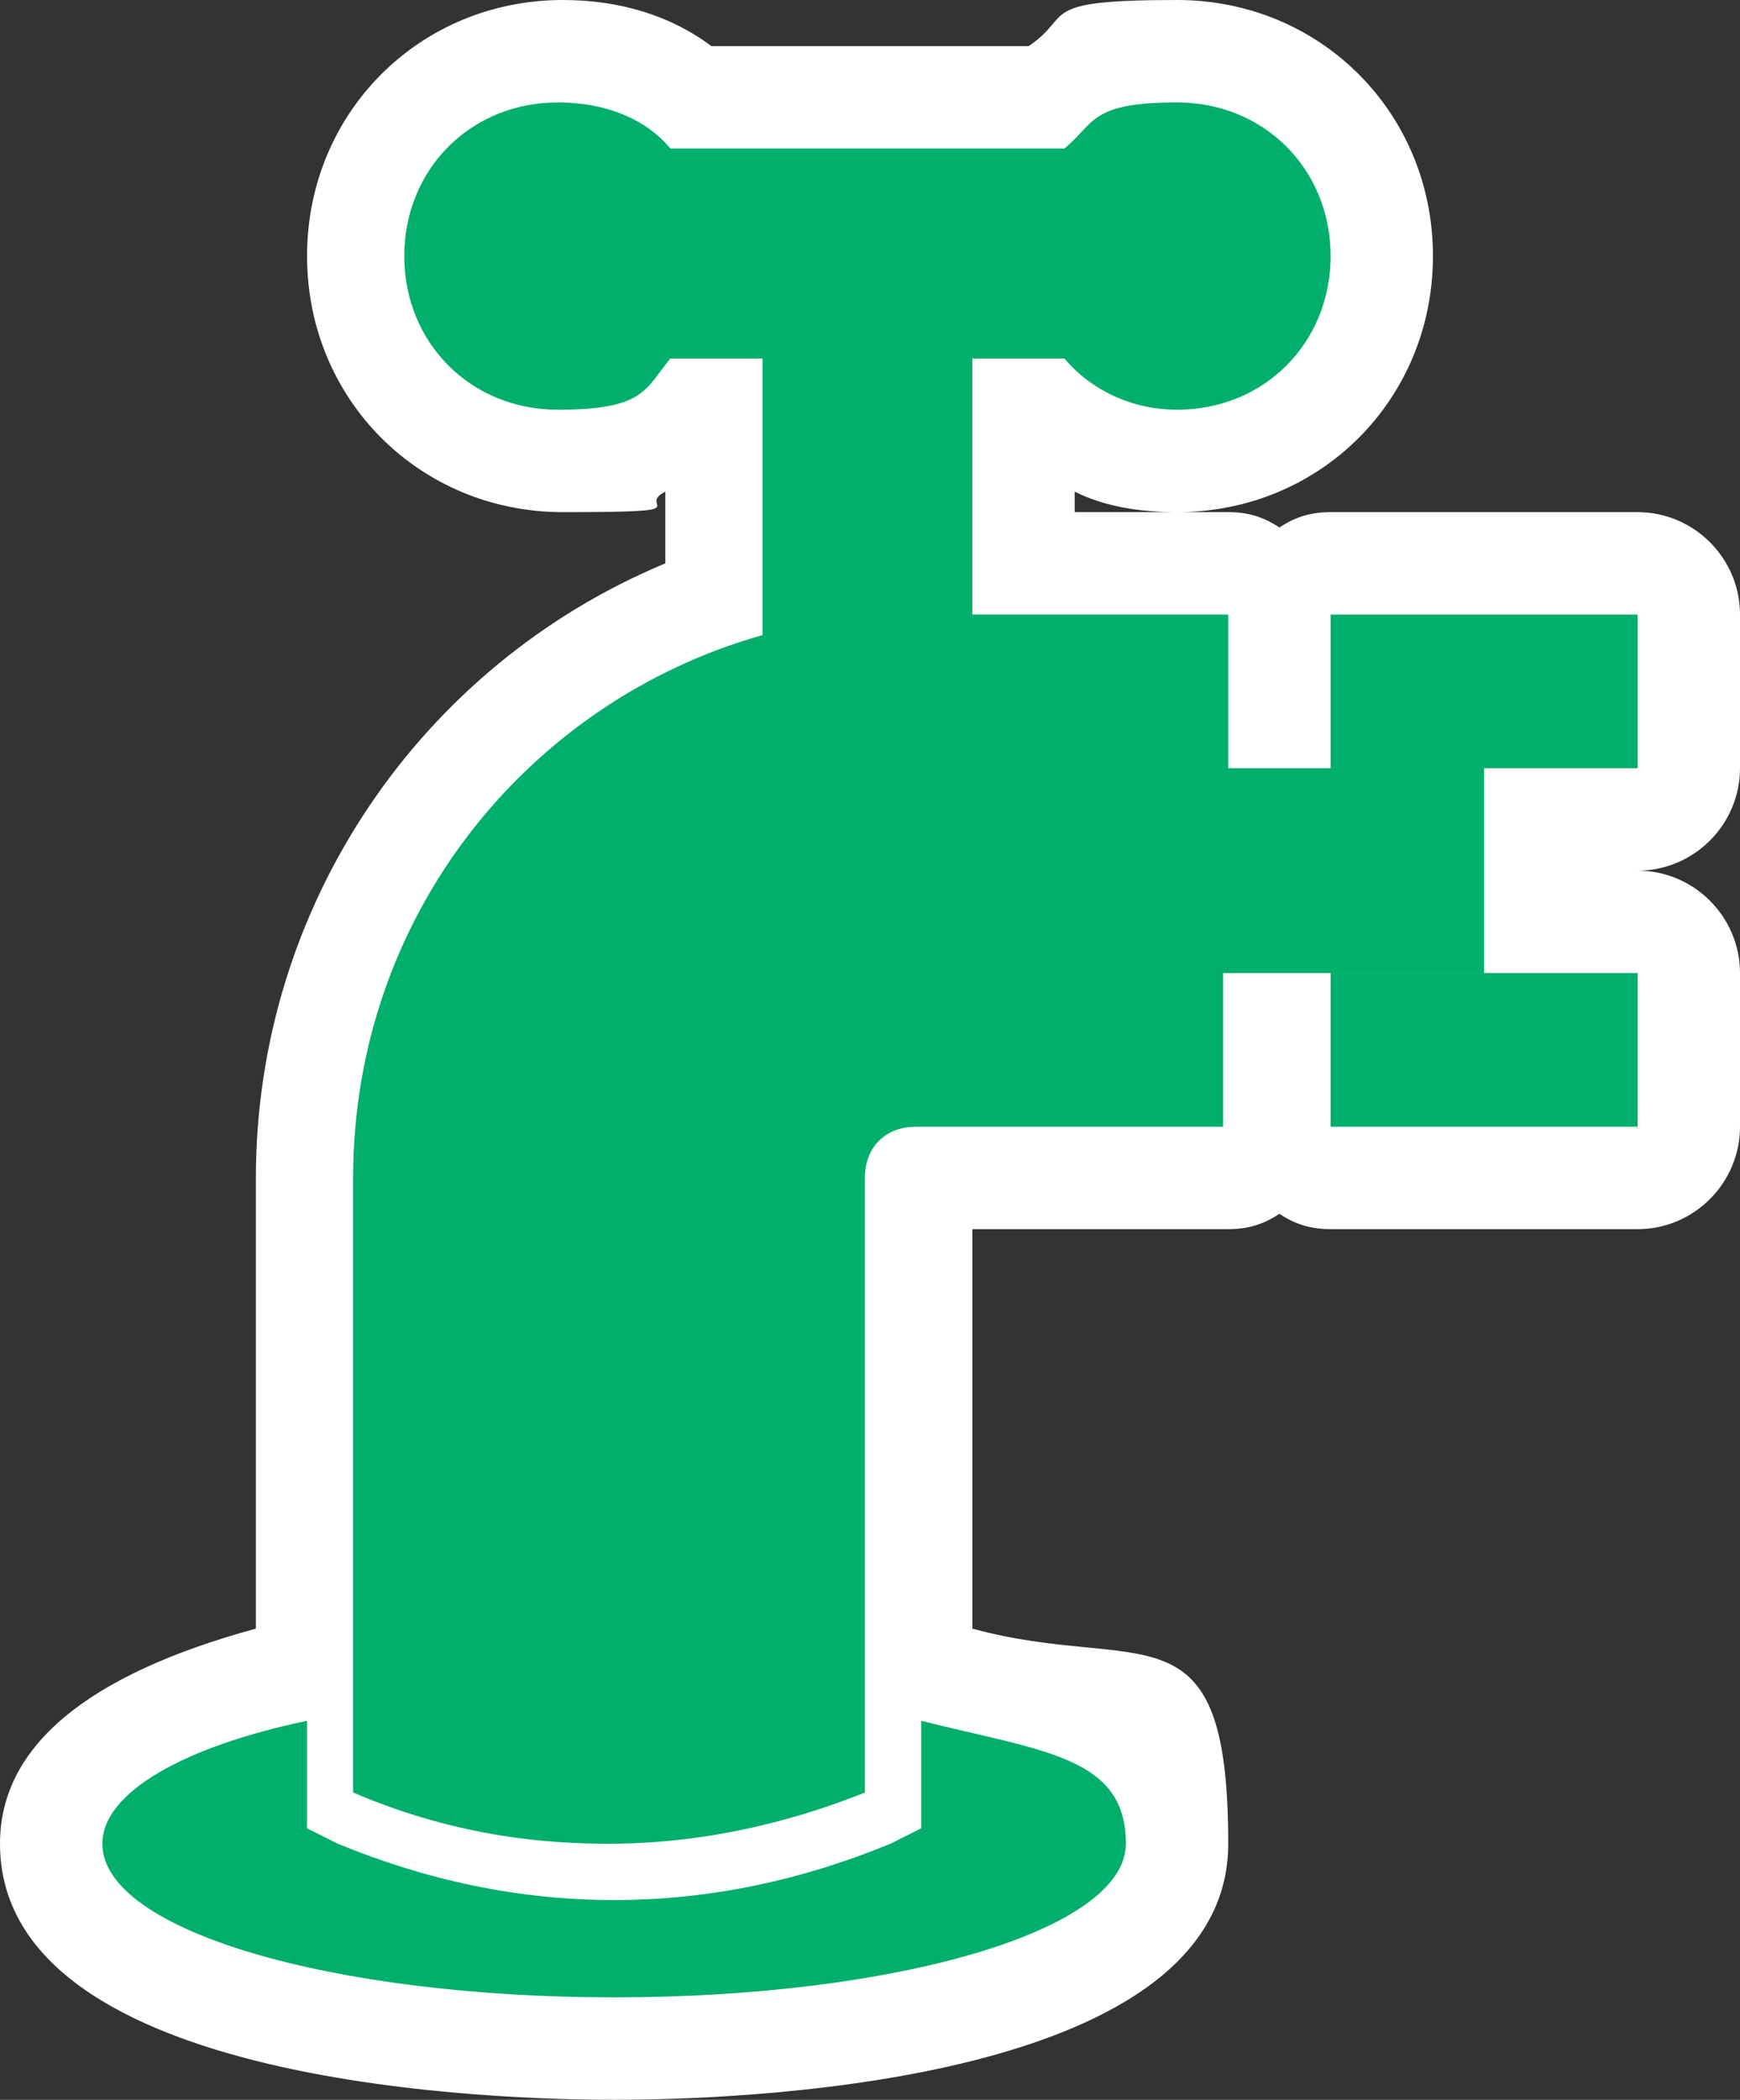 <?xml version="1.0" encoding="UTF-8" standalone="no"?>
<!-- Generator: Adobe Illustrator 29.4.0, SVG Export Plug-In . SVG Version: 9.03 Build 0)  -->

<svg
   version="1.1"
   id="Layer_1"
   x="0px"
   y="0px"
   viewBox="0 0 34 41"
   xml:space="preserve"
   sodipodi:docname="wwn013_c.svg"
   width="34"
   height="41"
   inkscape:version="1.3.2 (091e20e, 2023-11-25, custom)"
   xmlns:inkscape="http://www.inkscape.org/namespaces/inkscape"
   xmlns:sodipodi="http://sodipodi.sourceforge.net/DTD/sodipodi-0.dtd"
   xmlns="http://www.w3.org/2000/svg"
   xmlns:svg="http://www.w3.org/2000/svg"><rect x="0" y="0" width="34" height="41" fill="#333333" stroke="none"/><defs
   id="defs3" /><sodipodi:namedview
   id="namedview3"
   pagecolor="#ffffff"
   bordercolor="#000000"
   borderopacity="0.25"
   inkscape:showpageshadow="2"
   inkscape:pageopacity="0.0"
   inkscape:pagecheckerboard="0"
   inkscape:deskcolor="#d1d1d1"
   inkscape:zoom="44.365854"
   inkscape:cx="16.995052"
   inkscape:cy="20.5"
   inkscape:window-width="3840"
   inkscape:window-height="2054"
   inkscape:window-x="2869"
   inkscape:window-y="-11"
   inkscape:window-maximized="1"
   inkscape:current-layer="Layer_1" />
<path
   style="fill:#ffffff"
   d="m 32,10 h -6 c -0.4,0 -0.7,0.1 -1,0.3 C 24.7,10.1 24.4,10 24,10 H 21 V 9.6 c 0.6,0.3 1.3,0.4 2,0.4 2.8,0 5,-2.2 5,-5 C 28,2.2 25.8,0 23,0 20.2,0 21,0.3 20.1,0.9 H 13.9 C 13.1,0.3 12.1,0 11,0 8.2,0 6,2.2 6,5 c 0,2.8 2.2,5 5,5 2.8,0 1.4,-0.1 2,-0.4 V 11 C 8.2,13 5,17.7 5,23 v 8.8 c -3.3,0.9 -5,2.3 -5,4.2 0,4.8 10,5 12,5 2,0 12,-0.2 12,-5 0,-4.8 -1.7,-3.3 -5,-4.2 V 24 h 5 c 0.4,0 0.7,-0.1 1,-0.3 0.3,0.2 0.6,0.3 1,0.3 h 6 c 1.1,0 2,-0.9 2,-2 v -3 c 0,-1.1 -0.9,-2 -2,-2 1.1,0 2,-0.9 2,-2 v -3 c 0,-1.1 -0.9,-2 -2,-2 z"
   id="path1" />
<g
   id="g3">
	<path
   style="fill:#00af6b"
   d="M 29,19 V 15 H 24 V 12 H 19 V 7 h 1.8 C 21.3,7.6 22.1,8 23,8 24.7,8 26,6.7 26,5 26,3.3 24.7,2 23,2 21.3,2 21.4,2.4 20.8,2.9 H 13.1 C 12.6,2.3 11.8,2 10.9,2 c -1.7,0 -3,1.3 -3,3 0,1.7 1.3,3 3,3 1.7,0 1.7,-0.4 2.2,-1 h 1.8 v 5.4 c -4.6,1.3 -8,5.5 -8,10.6 v 12 c 2.1,0.9 3.9,1 5,1 2.2,0 4,-0.6 5,-1 V 23 c 0,-0.6 0.4,-1 1,-1 h 6 v -3 h 5 z"
   id="path2" />
	<rect
   x="26"
   y="12"
   style="fill:#00af6b"
   width="6"
   height="3"
   id="rect2" />
	<rect
   x="26"
   y="19"
   style="fill:#00af6b"
   width="6"
   height="3"
   id="rect3" />
	<path
   style="fill:#00af6b"
   d="m 18,33.6 v 2.1 L 17.4,36 C 15.7,36.7 13.9,37.1 12,37.1 10.1,37.1 8.3,36.7 6.6,36 L 6,35.7 V 33.6 C 3.6,34.1 2,35 2,36 c 0,1.7 4.5,3 10,3 5.5,0 10,-1.3 10,-3 0,-1.7 -1.6,-1.8 -4,-2.4 z"
   id="path3" />
</g>
</svg>

